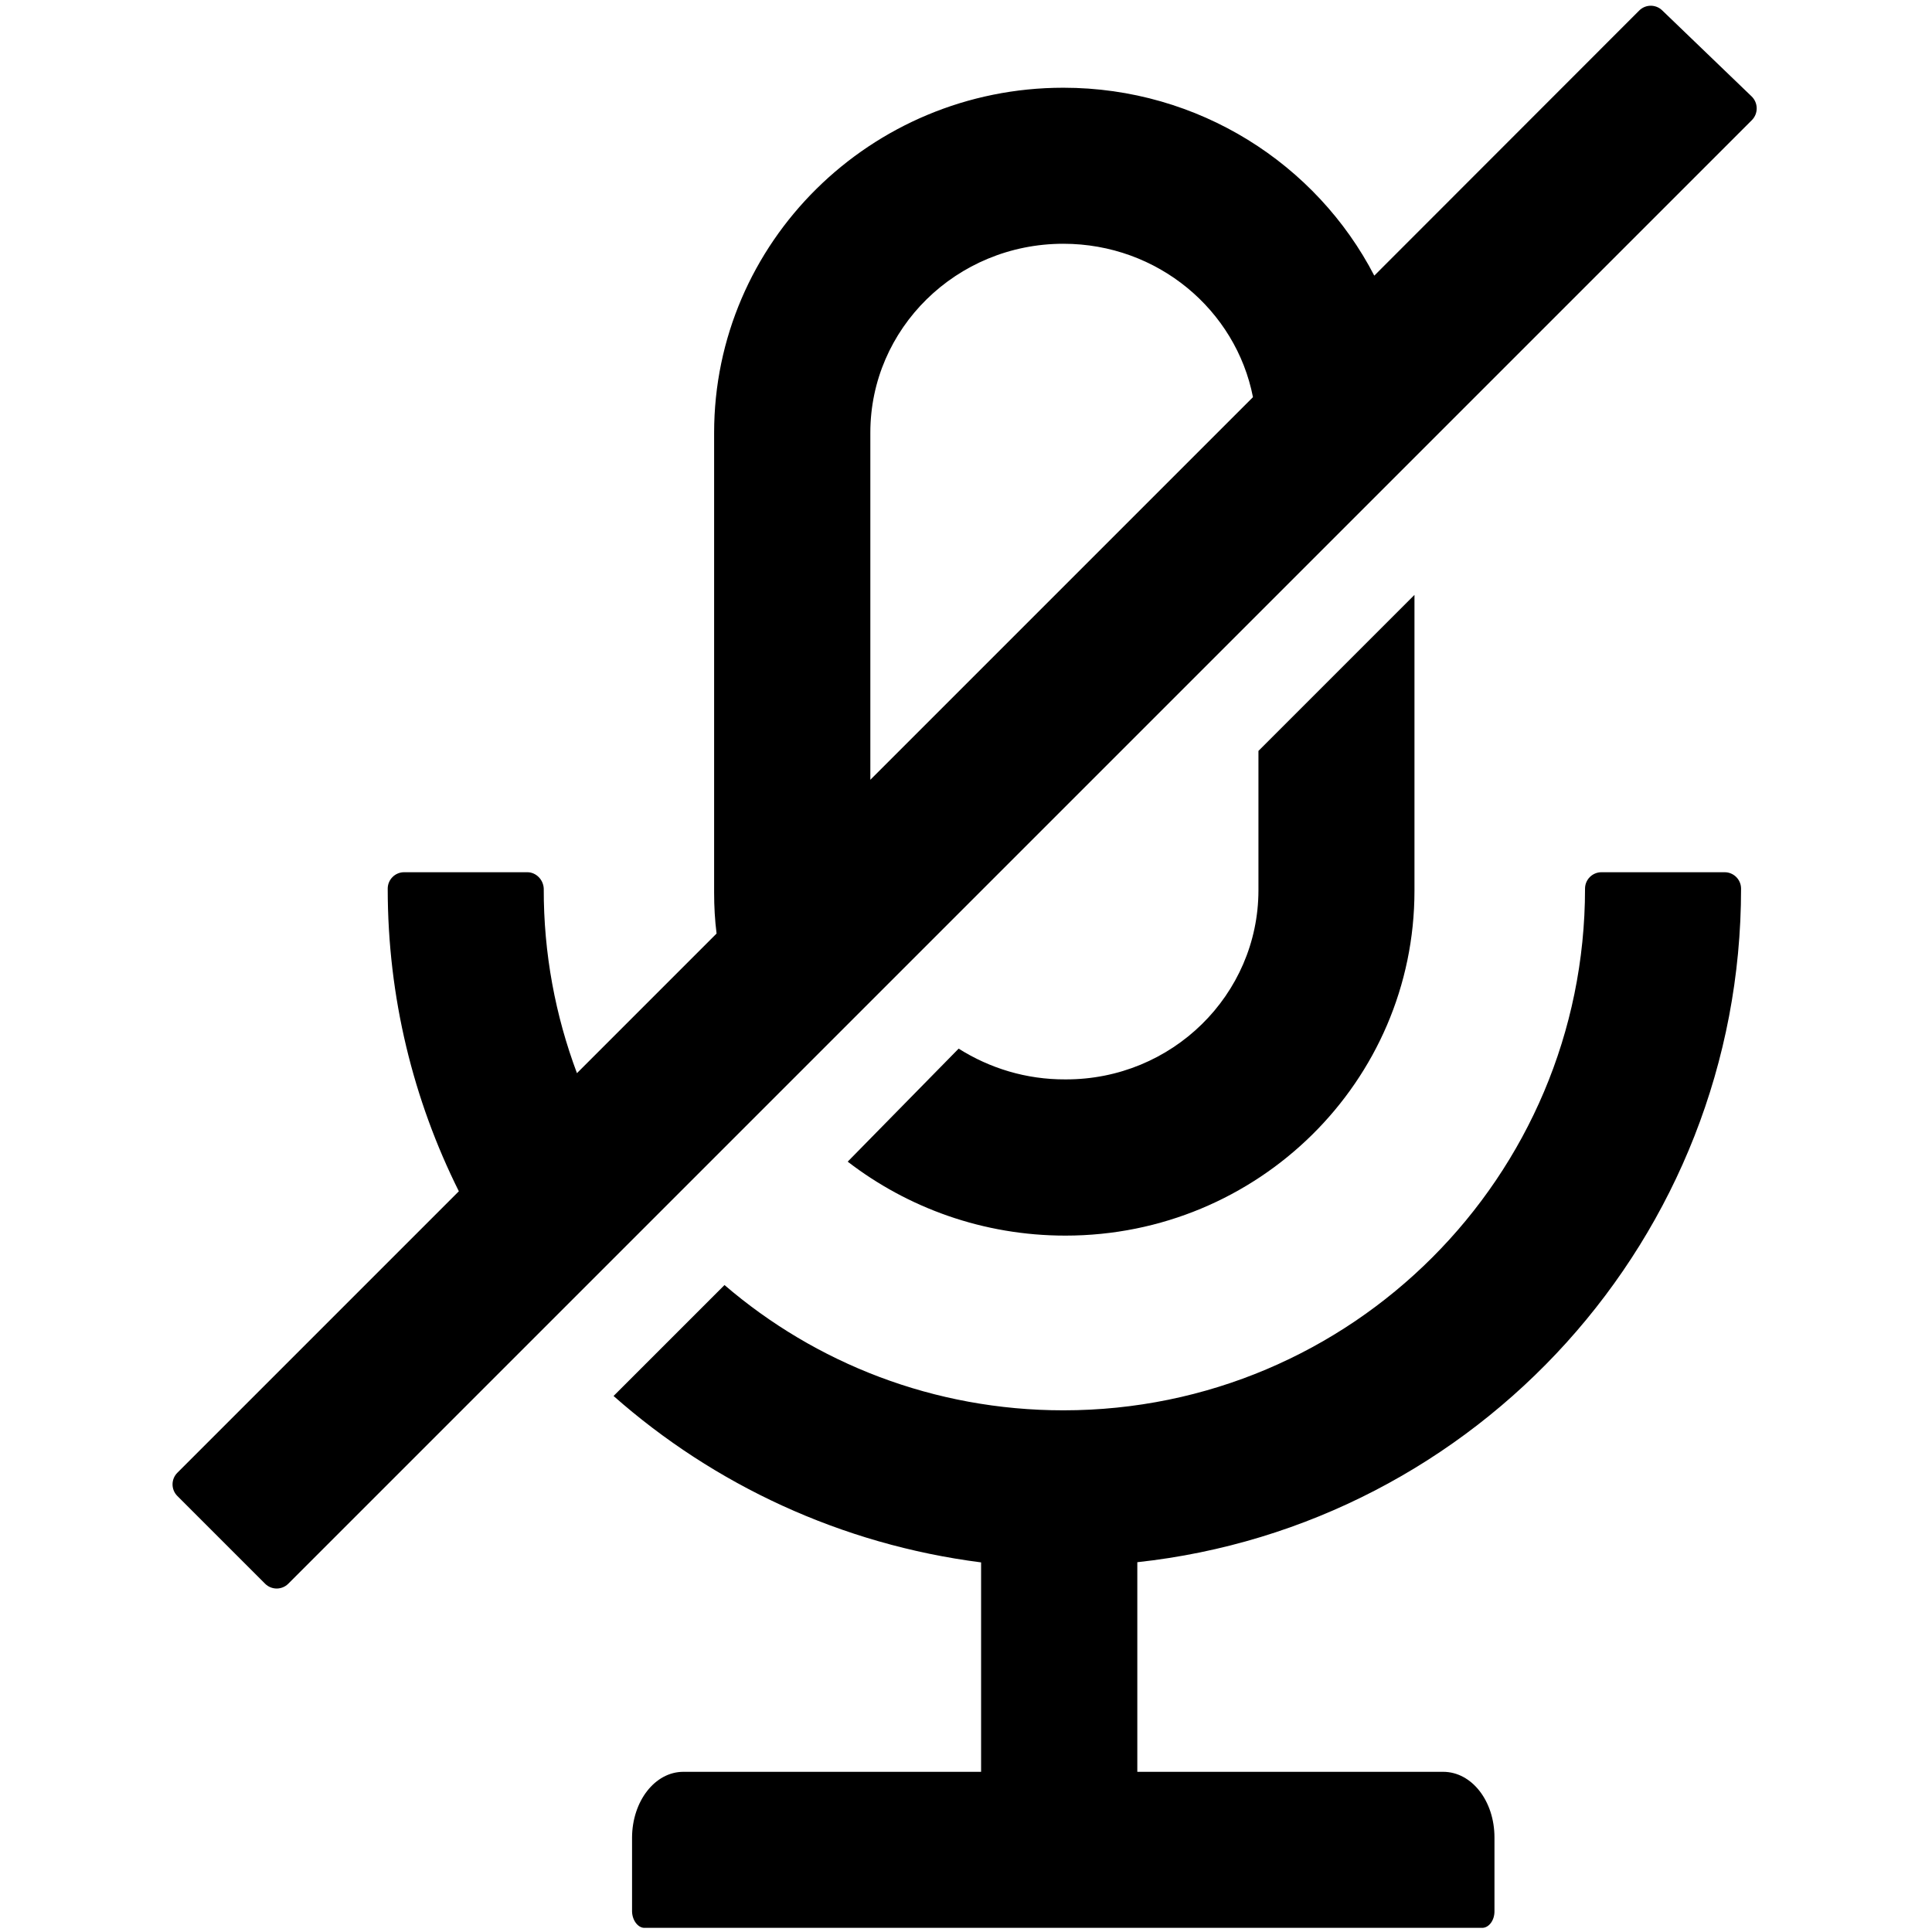 <?xml version="1.0" standalone="no"?><!DOCTYPE svg PUBLIC "-//W3C//DTD SVG 1.1//EN" "http://www.w3.org/Graphics/SVG/1.1/DTD/svg11.dtd"><svg t="1718957526456" class="icon" viewBox="0 0 1024 1024" version="1.1" xmlns="http://www.w3.org/2000/svg" p-id="9890" xmlns:xlink="http://www.w3.org/1999/xlink" width="32" height="32"><path d="M749.7 472.1V315.3L667 398v74c-0.1 55.2-45.7 100.3-102.3 100.1-20.8 0.1-40.1-5.9-56.6-16.3l-58.8 59.9c31.7 24.4 71.7 39.2 115.4 39.2 102.1 0 185-81.7 185-182.8z m0 0" p-id="9891" fill="#000000"></path><path d="M914.1 462.3h-65.3c-4.8 0-8.7 3.9-8.7 8.7 0 152.7-123.8 276.5-276.5 276.5-68.6 0-131.4-25-179.6-66.4l-58.8 58.8c53.2 47 120.6 78.7 194.8 88.2v111H362.2c-15.1 0-27.1 15.6-27.2 34.8v39.2c0.1 4.8 3.2 8.7 6.5 8.7h444.1c3.5 0 6.5-3.9 6.5-8.7v-39.2c0-19.3-12-34.8-27.2-34.8H602.8V828c179.9-19.5 320-171.9 320-357 0-4.8-3.9-8.7-8.7-8.7z m14.3-411.2L881 5.5c-3.4-3.3-8.8-3.3-12.2 0.1L728.4 146.1c-30.6-59.1-93-99.6-164.8-99.6-102.2 0-185.1 82-185.1 182.9v243.8c0 7.3 0.4 14.5 1.3 21.6l-74 74c-11.4-30.4-17.7-63.4-17.6-97.8-0.2-4.8-4.1-8.7-8.7-8.7h-65.3c-4.8 0-8.7 3.9-8.7 8.7 0 57.7 13.6 112.1 37.7 160.4L94 780.6c-3.4 3.4-3.4 8.9 0 12.3l46.5 46.5c3.4 3.4 8.9 3.4 12.3 0L928.5 63.7l0.1-0.1c3.4-3.5 3.3-9.1-0.2-12.5zM461.3 413.3v-184c0-55.1 45.6-100.1 102.3-100.1 50.1 0 91.5 35.2 100.5 81.3L461.3 413.3z m0 0" p-id="9892" fill="#000000"></path></svg>